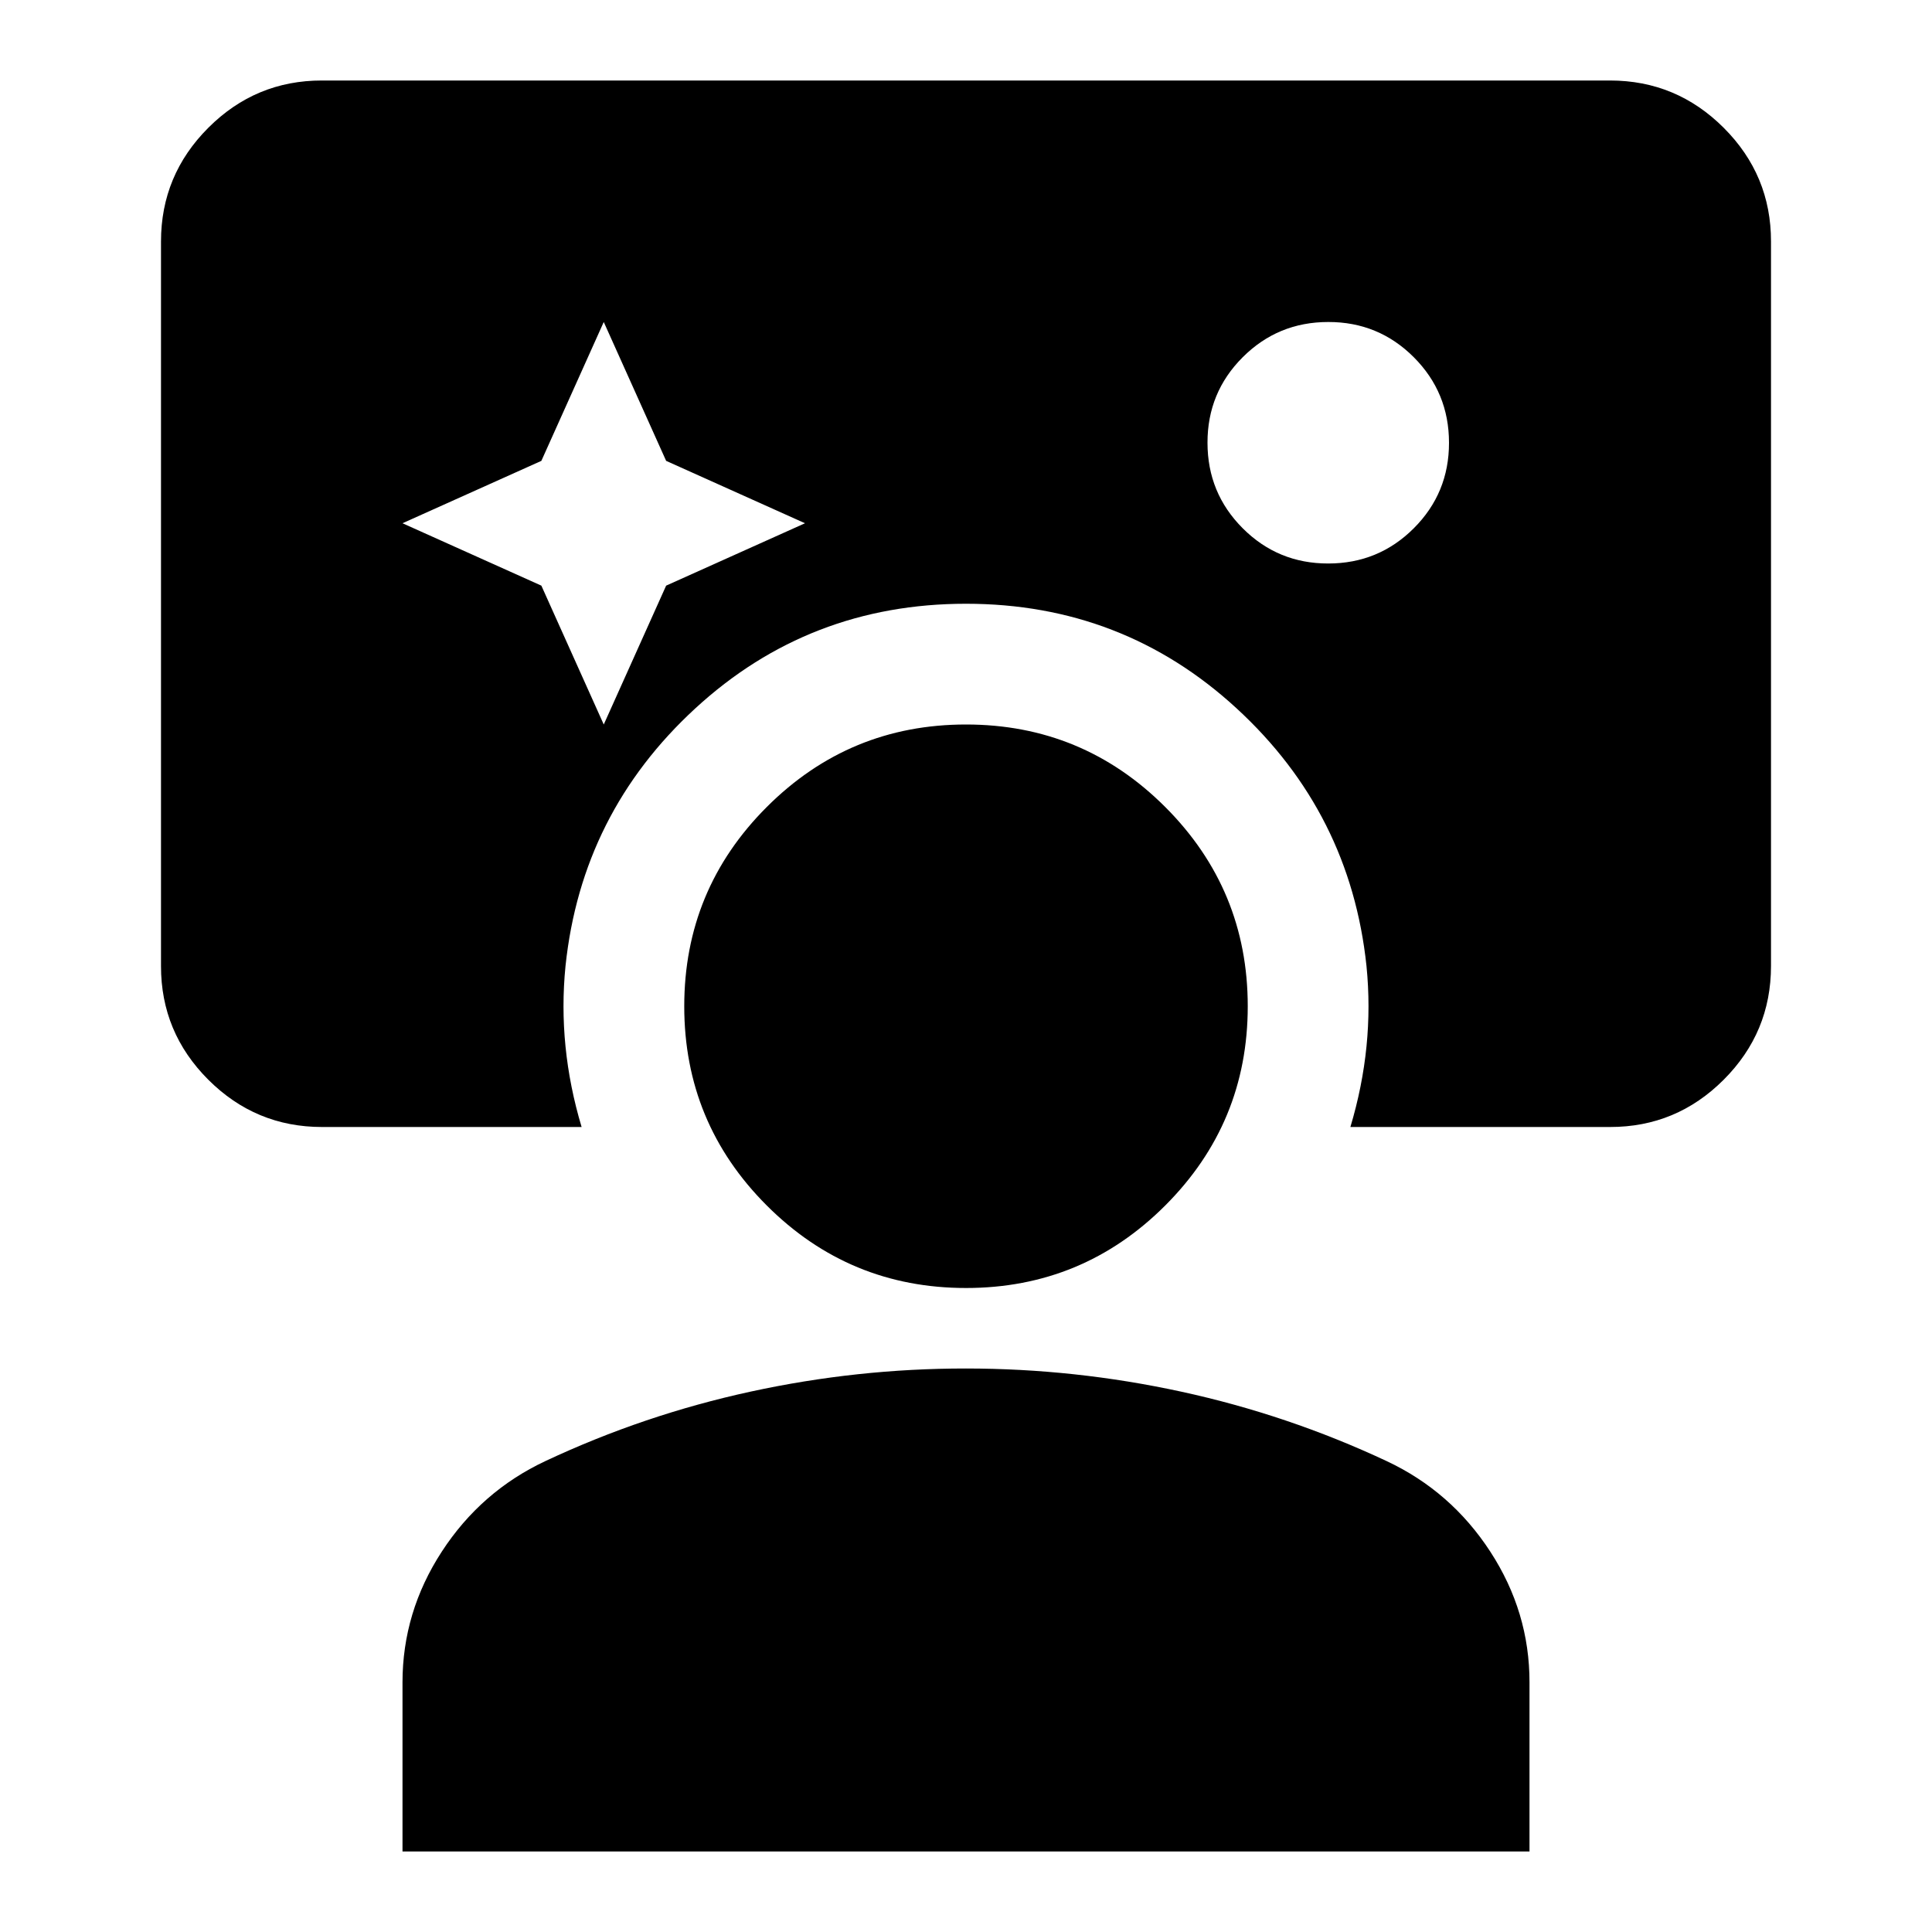 <svg xmlns="http://www.w3.org/2000/svg" viewBox="0 0 24 24"><path fill="currentColor" d="m7.5 9l.775-1.725L10 6.5l-1.725-.775L7.5 4l-.775 1.725L5 6.5l1.725.775L7.5 9Zm9-2q.625 0 1.063-.438T18 5.5q0-.625-.438-1.063T16.5 4q-.625 0-1.063.438T15 5.5q0 .625.438 1.063T16.5 7ZM5 23v-2.1q0-.875.488-1.625t1.287-1.125q1.225-.575 2.55-.863T12 17q1.35 0 2.675.288t2.55.862q.8.375 1.288 1.125T19 20.9V23H5Zm7-7q-1.45 0-2.475-1.025T8.5 12.5q0-1.45 1.025-2.475T12 9q1.45 0 2.475 1.025T15.5 12.5q0 1.45-1.025 2.475T12 16Zm-8-2q-.825 0-1.413-.588T2 12V3q0-.825.588-1.413T4 1h16q.825 0 1.413.588T22 3v9q0 .825-.588 1.413T20 14h-3.225q.15-.5.2-1t0-1q-.2-1.9-1.613-3.2T12 7.5q-1.95 0-3.363 1.3T7.025 12q-.05.5 0 1t.2 1H4Z"/></svg>